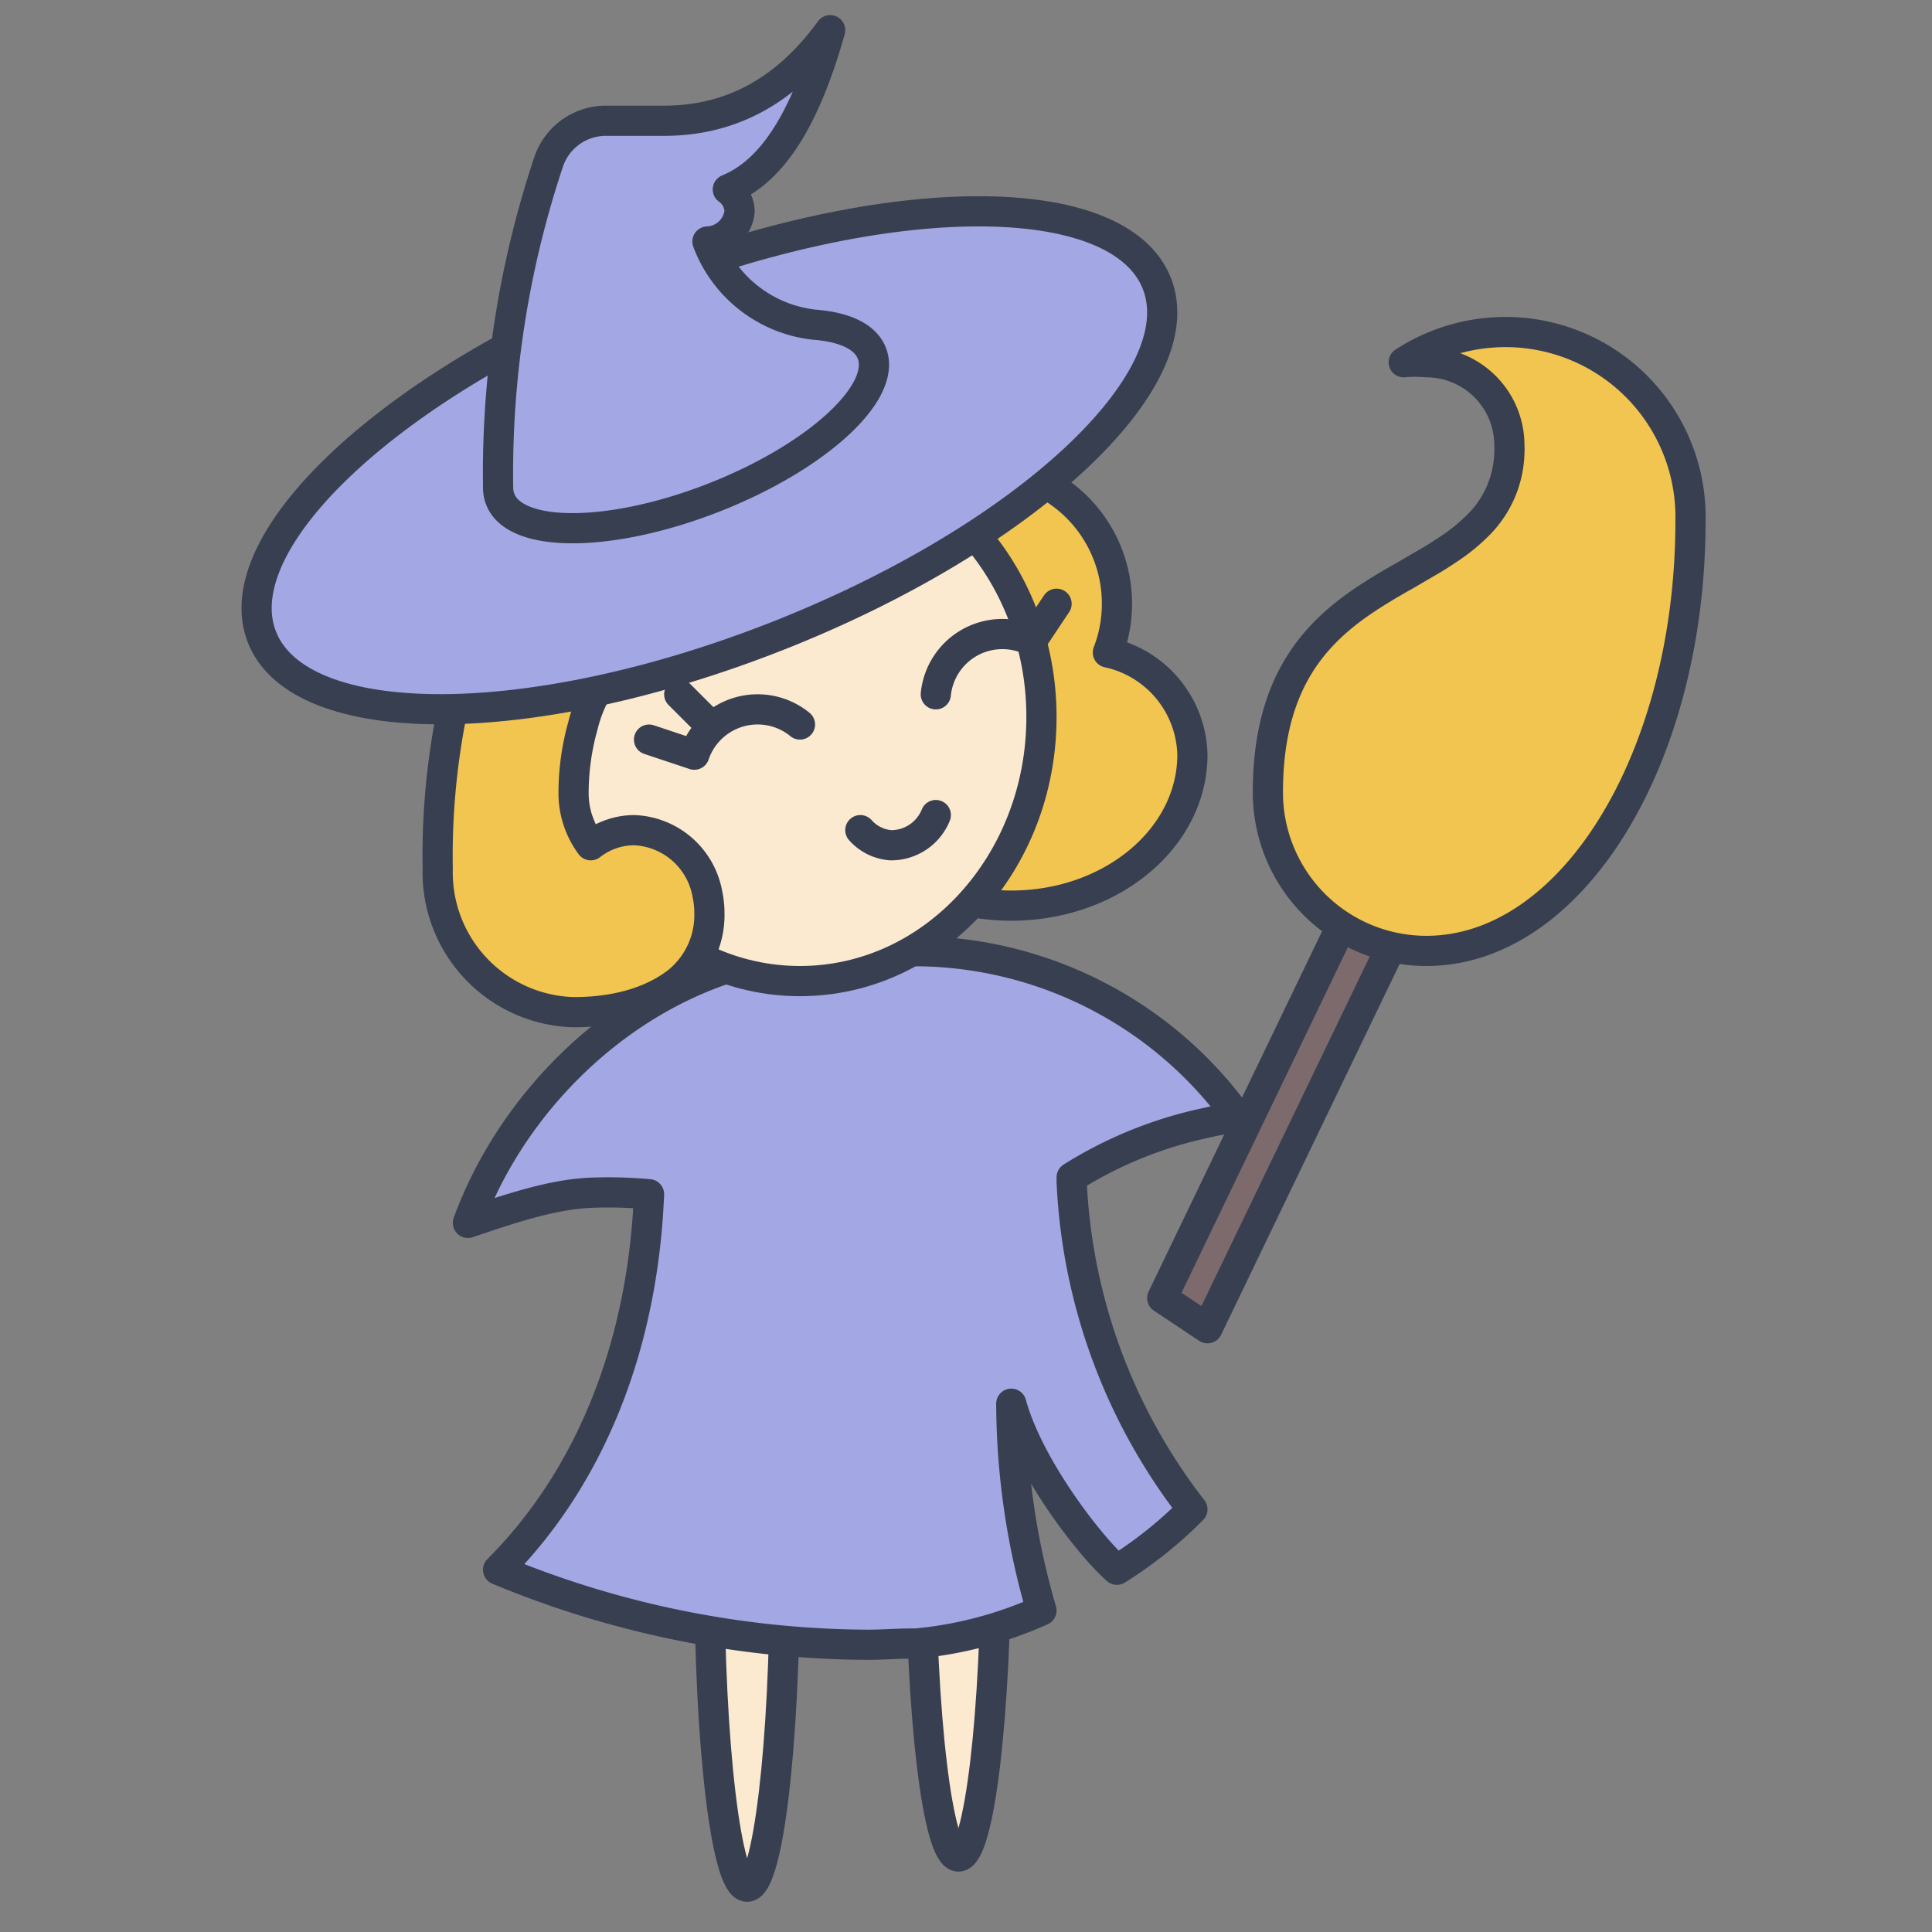 <svg xmlns="http://www.w3.org/2000/svg" viewBox="0 0 128 128" xmlns:v="https://vecta.io/nano"><rect x="0" y="0" width="128" height="128" fill="#808080" stroke="none"/><style><![CDATA[.F{stroke:#383f51}.G{stroke-linejoin:round}.H{stroke-width:2}.I{fill:#fbe9d0}.J{fill:#f1c550}.K{stroke-linecap:round}]]></style><path d="M66 102c0 11.6-1.12 21-2.5 21s-2.5-9.4-2.5-21zm-14 2c0 11.6-1.12 21-2.5 21s-2.5-9.4-2.5-21z" class="F G H I"/><path d="M79.82 74.41A27.44 27.44 0 0 0 71 78v.3a38.21 38.21 0 0 0 8 21.7 27.79 27.79 0 0 1-5 4c-1.81-1.58-5.85-6.81-7-11a49.33 49.33 0 0 0 2 13.7 26.14 26.14 0 0 1-8.32 2.19h-.34c-.94 0-1.89.08-2.84.08A64.4 64.4 0 0 1 33 104c6-6 9.58-14.65 10-24.88a30.41 30.41 0 0 0-3.81-.1c-2.7.1-5.69 1.16-8.19 2 3.67-10 13.53-18 24.09-18H60h.89A26.47 26.47 0 0 1 82 74a26.98 26.98 0 0 0-2.18.41z" fill="#a3a7e4" class="F G H"/><path d="M79,50c0,5.52-5.37,10-12,10S55,55.52,55,50V39l1.08-.22A9,9,0,0,1,74,40a8.87,8.87,0,0,1-.6,3.23A7.1,7.1,0,0,1,79,50Z" class="F G H J"/><ellipse cx="53" cy="47.5" rx="16" ry="17.5" class="F G H I"/><path d="M47 60.56a5.67 5.67 0 0 1-2.12 4.5c-.81.62-2.88 2-6.88 2a9.26 9.26 0 0 1-9-9.5A48.17 48.17 0 0 1 31.62 41l9 3.21a9.19 9.19 0 0 0-2 3.87 16.52 16.52 0 0 0-.62 4.48A5.81 5.81 0 0 0 39.14 56 4.7 4.7 0 0 1 42 55a5.13 5.13 0 0 1 4.86 4.2 6.16 6.16 0 0 1 .14 1.36z" class="F G H J"/><g class="I K F G H"><path d="M43 49l3 1a4.43 4.43 0 0 1 7-2m17-8l-1.64 2.46A4.43 4.43 0 0 0 62 46"/><path d="M45 46l2.12 2.12"/></g><g fill="#a3a7e4" class="F G H"><path d="M76.65 18.79c2.51 6.42-8.73 16.87-25.1 23.33s-31.69 6.5-34.2.08 8.73-16.87 25.1-23.33 31.69-6.5 34.2-.08z"/><path d="M57.76,23.4c-.43-1.11-1.83-1.74-3.82-1.89A8.56,8.56,0,0,1,46.87,16,2.22,2.22,0,0,0,49,14a1.84,1.84,0,0,0-.78-1.45C51.39,11.25,53.46,7.45,55,2c-2.75,3.79-6.33,6-11,6H40.14a4,4,0,0,0-3.77,2.66A65.16,65.16,0,0,0,33,32.27a2.14,2.14,0,0,0,.14.8c1,2.61,7.37,2.56,14.17-.11S58.79,26,57.76,23.4Z"/></g><path d="M77 86l13-27 3 2-13 27-3-2z" fill="#7d6a6c" class="F G H"/><path d="M62,54a3.19,3.19,0,0,1-3,2,3,3,0,0,1-2-1" class="F G H I K"/><path d="M112 34.5c0 15.74-7.84 28.5-17.5 28.5A10.5 10.5 0 0 1 84 52.5c0-6.46 2.45-9.78 5.44-12.06.58-.44 1.18-.84 1.79-1.22s1.13-.68 1.69-1l.13-.07 1.59-.93c.28-.16.55-.32.82-.5s.53-.34.78-.52a11.13 11.13 0 0 0 1.08-.84c.18-.16.36-.32.53-.49A7 7 0 0 0 100 30a3.46 3.46 0 0 0 0-.46A5.5 5.5 0 0 0 94.5 24a8.35 8.35 0 0 0-1.5 0 12.39 12.39 0 0 1 7-2 12.26 12.26 0 0 1 12 12.5z" class="F G H J"/></svg>